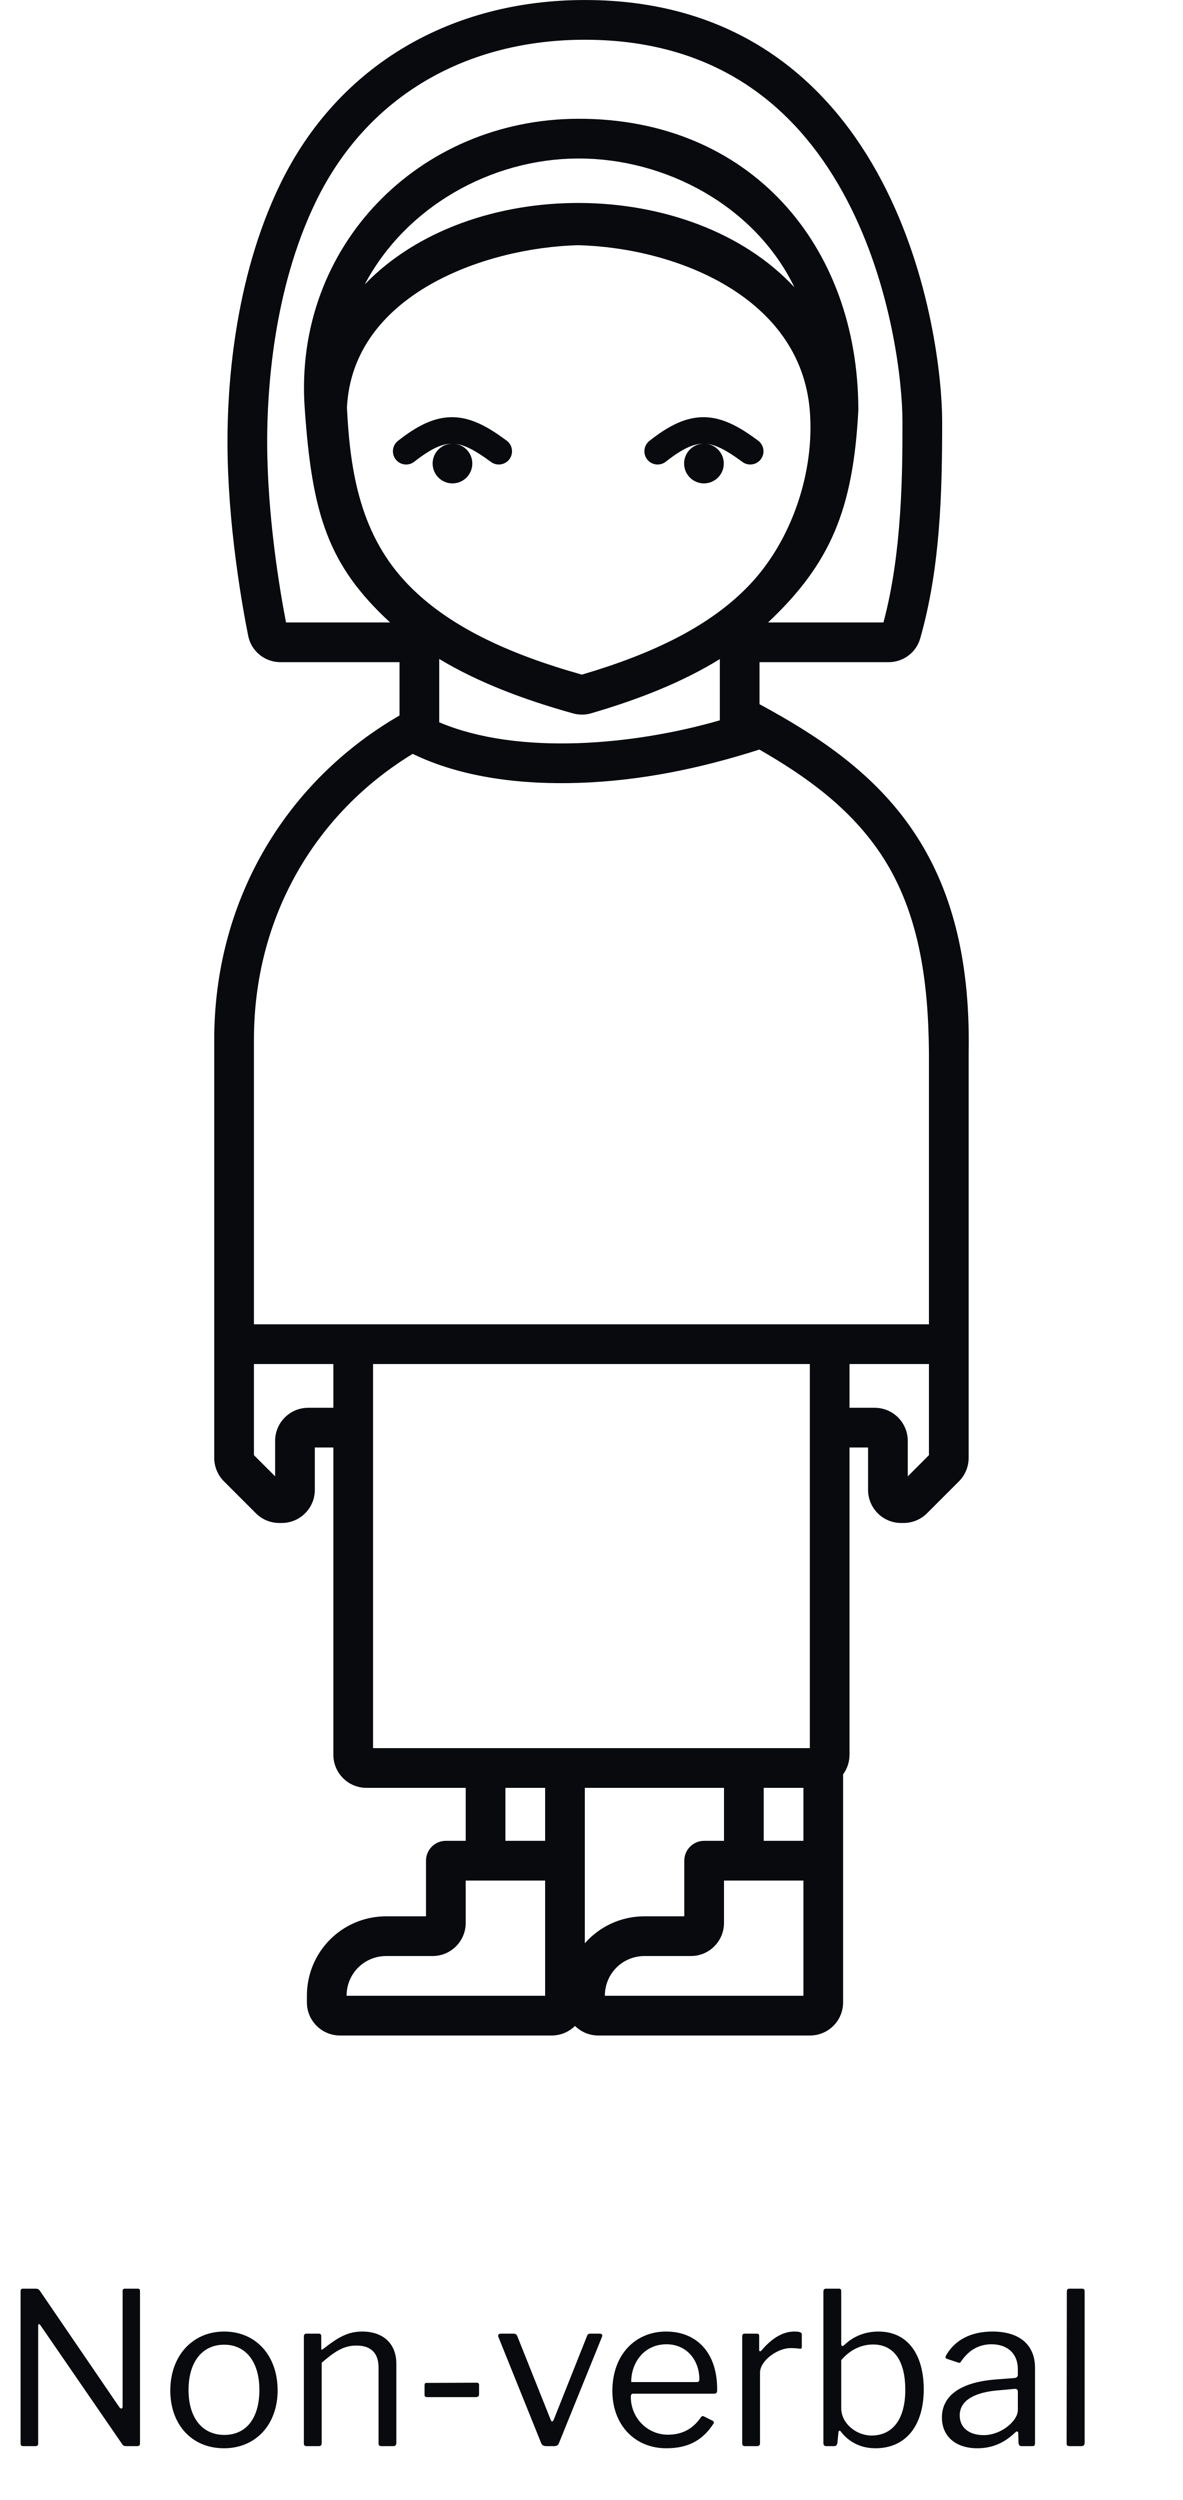 <svg width="89.229" height="188.438" viewBox="0 0 89.23 188.438" fill="none" xmlns="http://www.w3.org/2000/svg" xmlns:xlink="http://www.w3.org/1999/xlink">
	<desc>
			Created with Pixso.
	</desc>
	<defs/>
	<path id="Non-verbal" d="M21.151 49.915L30.135 49.915L30.135 53.933C21.724 58.798 16.331 67.537 16.163 77.867L16.159 77.867L16.159 109.898C16.159 110.56 16.422 111.195 16.89 111.663L19.3 114.073C19.768 114.541 20.403 114.804 21.065 114.804L21.25 114.804C22.629 114.804 23.746 113.687 23.746 112.308L23.746 109.114L25.144 109.114L25.144 132.274C25.144 133.652 26.261 134.77 27.64 134.77L35.127 134.77L35.127 138.763L33.629 138.763C32.802 138.763 32.132 139.433 32.132 140.26L32.132 144.453L29.137 144.453C25.814 144.453 23.148 147.12 23.148 150.443L23.148 150.942C23.148 152.321 24.265 153.438 25.643 153.438L41.616 153.438C42.3 153.438 42.919 153.163 43.37 152.717C43.821 153.163 44.441 153.438 45.125 153.438L61.098 153.438C62.476 153.438 63.593 152.321 63.593 150.942L63.593 133.751C63.898 133.338 64.077 132.827 64.077 132.274L64.077 109.114L65.475 109.114L65.475 112.308C65.475 113.687 66.592 114.804 67.971 114.804L68.156 114.804C68.818 114.804 69.453 114.541 69.921 114.073L72.331 111.663C72.799 111.195 73.062 110.56 73.062 109.898L73.062 101.332L73.062 101.327L73.062 101.321L73.062 79.377C73.208 71.779 71.529 66.359 68.588 62.221C65.668 58.111 61.606 55.419 57.303 53.09C57.298 53.087 57.294 53.085 57.289 53.083L57.289 49.915L67.025 49.915C68.106 49.915 69.098 49.212 69.408 48.127C70.92 42.826 71.065 37.243 71.065 31.768C71.065 28.583 70.248 20.756 66.523 13.666C62.755 6.492 55.945 0 44.111 0C34.119 0 25.523 4.83 21.126 13.898C17.581 21.209 17.157 29.431 17.157 33.282C17.157 39.549 18.29 45.781 18.721 47.931C18.956 49.107 19.989 49.915 21.151 49.915ZM23.821 15.205C20.577 21.895 20.152 29.564 20.152 33.282C20.152 38.888 21.11 44.525 21.574 46.92L29.422 46.92C24.727 42.588 23.531 38.757 22.98 30.73C22.143 18.559 31.597 8.994 43.585 8.952C56.55 8.907 64.742 18.482 64.742 30.916C64.353 38.395 62.648 42.482 57.932 46.92L66.635 46.92C68.061 41.631 68.07 35.486 68.07 31.768C68.07 28.9 67.304 21.591 63.872 15.059C60.485 8.611 54.566 2.995 44.111 2.995C35.253 2.995 27.722 7.159 23.821 15.205ZM27.513 21.436C30.608 15.588 37.032 11.97 43.596 11.947C50.252 11.924 56.977 15.562 59.921 21.657C52.114 13.253 35.476 13.179 27.513 21.436ZM43.889 50.854C38.163 49.242 33.771 47.143 30.801 44.084C27.209 40.383 26.409 35.657 26.169 30.73C26.582 22.224 36.515 18.669 43.612 18.482C51.04 18.678 60.357 22.385 61.077 30.916C61.466 35.528 59.749 40.709 56.531 44.091C53.621 47.149 49.355 49.245 43.889 50.854ZM34.121 33.443C33.422 33.434 32.578 33.755 31.253 34.801C30.82 35.142 30.192 35.068 29.851 34.636C29.509 34.203 29.583 33.575 30.016 33.233C31.485 32.074 32.804 31.404 34.224 31.448C35.617 31.491 36.873 32.219 38.217 33.215C38.66 33.543 38.753 34.169 38.424 34.612C38.096 35.054 37.471 35.147 37.028 34.819C35.794 33.904 34.988 33.51 34.283 33.451C35.038 33.528 35.626 34.166 35.626 34.941C35.626 35.767 34.956 36.438 34.128 36.438C33.301 36.438 32.631 35.767 32.631 34.941C32.631 34.116 33.297 33.447 34.121 33.443ZM53.089 33.443C52.389 33.434 51.545 33.755 50.22 34.801C49.788 35.142 49.16 35.068 48.818 34.636C48.477 34.203 48.551 33.575 48.983 33.233C50.453 32.074 51.772 31.404 53.191 31.448C54.584 31.491 55.841 32.219 57.185 33.215C57.627 33.543 57.72 34.169 57.392 34.612C57.063 35.054 56.438 35.147 55.996 34.819C54.762 33.904 53.955 33.51 53.251 33.451C54.005 33.528 54.593 34.166 54.593 34.941C54.593 35.767 53.923 36.438 53.096 36.438C52.269 36.438 51.599 35.767 51.599 34.941C51.599 34.116 52.265 33.447 53.089 33.443ZM33.13 49.673L33.13 54.447C36.097 55.703 39.784 56.15 43.612 56.019C47.362 55.891 51.136 55.212 54.294 54.296L54.294 49.682C51.492 51.412 48.206 52.714 44.588 53.769C44.144 53.899 43.668 53.901 43.223 53.777C39.429 52.719 36.019 51.413 33.13 49.673ZM26.641 99.829C26.653 99.829 26.665 99.829 26.677 99.829L62.544 99.829C62.556 99.829 62.568 99.829 62.58 99.829L70.067 99.829L70.067 79.377C70.024 74 69.346 68.457 66.147 63.956C63.915 60.816 60.855 58.552 57.276 56.502C52.871 57.914 48.351 58.854 43.714 59.012C39.329 59.162 34.813 58.619 31.128 56.826C23.784 61.298 19.154 69.118 19.154 78.366L19.154 99.829L26.641 99.829ZM25.144 106.119L25.144 102.824L19.154 102.824L19.154 109.691L20.752 111.289L20.752 108.615C20.752 107.236 21.869 106.119 23.247 106.119L25.144 106.119ZM64.077 106.119L65.974 106.119C67.352 106.119 68.47 107.236 68.47 108.615L68.47 111.289L70.067 109.691L70.067 102.824L64.077 102.824L64.077 106.119ZM28.139 102.824L61.083 102.824L61.083 131.775L28.139 131.775L28.139 102.824ZM41.117 134.77L38.122 134.77L38.122 138.763L41.117 138.763L41.117 134.77ZM54.609 134.77L44.111 134.77L44.111 140.248L44.111 140.26L44.111 140.271L44.111 146.487C45.207 145.238 46.816 144.453 48.619 144.453L51.614 144.453L51.614 140.26C51.614 139.433 52.284 138.763 53.111 138.763L54.609 138.763L54.609 134.77ZM60.599 134.77L57.603 134.77L57.603 138.763L60.599 138.763L60.599 134.77ZM54.609 141.758L60.599 141.758L60.599 150.443L45.624 150.443C45.624 148.774 46.95 147.448 48.619 147.448L52.113 147.448C53.491 147.448 54.609 146.331 54.609 144.952L54.609 141.758ZM41.117 150.443L41.117 141.758L35.127 141.758L35.127 144.952C35.127 146.331 34.009 147.448 32.631 147.448L29.137 147.448C27.468 147.448 26.142 148.774 26.142 150.443L41.117 150.443Z" fill-rule="evenodd" fill="#080A0D"/>
	<path id="Non-verbal" d="M9.44 172.522L10.384 172.522C10.512 172.522 10.56 172.57 10.56 172.714L10.56 184.202C10.56 184.33 10.48 184.394 10.352 184.394L9.568 184.394C9.424 184.394 9.328 184.394 9.232 184.266L3.056 175.29C2.96 175.146 2.88 175.178 2.88 175.306L2.88 184.186C2.88 184.33 2.816 184.394 2.656 184.394L1.76 184.394C1.616 184.394 1.552 184.33 1.552 184.186L1.552 172.746C1.552 172.57 1.6 172.522 1.76 172.522L2.672 172.522C2.848 172.522 2.912 172.554 3.008 172.682L9.008 181.466C9.136 181.626 9.248 181.562 9.248 181.418L9.248 172.714C9.248 172.586 9.296 172.522 9.44 172.522ZM16.893 184.554C14.461 184.554 12.845 182.762 12.845 180.202C12.845 177.578 14.525 175.754 16.909 175.754C19.325 175.754 20.941 177.594 20.941 180.186C20.941 182.746 19.309 184.554 16.893 184.554ZM16.925 183.546C18.589 183.546 19.565 182.266 19.565 180.154C19.565 178.058 18.557 176.746 16.909 176.746C15.245 176.746 14.221 178.058 14.221 180.154C14.221 182.25 15.245 183.546 16.925 183.546ZM23.143 184.394C22.983 184.394 22.919 184.33 22.919 184.186L22.919 176.122C22.919 175.994 22.983 175.914 23.096 175.914L24.055 175.914C24.168 175.914 24.232 175.978 24.232 176.09L24.232 177.018C24.232 177.13 24.264 177.162 24.375 177.066C25.448 176.234 26.2 175.754 27.32 175.754C28.968 175.754 29.895 176.73 29.895 178.17L29.895 184.138C29.895 184.314 29.816 184.394 29.655 184.394L28.759 184.394C28.616 184.394 28.552 184.33 28.552 184.186L28.552 178.474C28.552 177.434 28.04 176.81 26.887 176.81C25.927 176.81 25.271 177.242 24.264 178.106L24.264 184.154C24.264 184.33 24.2 184.394 24.023 184.394L23.143 184.394ZM36.135 179.77L36.135 180.474C36.135 180.634 36.055 180.698 35.863 180.698L32.231 180.698C32.071 180.698 32.023 180.65 32.023 180.506L32.023 179.802C32.023 179.674 32.071 179.626 32.167 179.626L35.975 179.61C36.071 179.61 36.135 179.674 36.135 179.77ZM45.253 175.914C45.397 175.914 45.461 176.026 45.413 176.138L42.165 184.154C42.101 184.33 41.989 184.394 41.797 184.394L41.221 184.394C41.013 184.394 40.885 184.33 40.821 184.17L37.589 176.154C37.541 176.026 37.605 175.914 37.765 175.914L38.757 175.914C38.885 175.914 38.965 175.978 39.013 176.09L41.525 182.378C41.605 182.586 41.685 182.586 41.781 182.362L44.277 176.09C44.309 175.978 44.389 175.914 44.517 175.914L45.253 175.914ZM47.581 180.682C47.581 182.25 48.813 183.53 50.381 183.53C51.453 183.53 52.269 183.098 52.877 182.202C52.957 182.122 53.005 182.106 53.101 182.154L53.773 182.49C53.853 182.538 53.869 182.618 53.805 182.714C52.957 184.01 51.837 184.554 50.253 184.554C47.885 184.554 46.189 182.794 46.189 180.234C46.189 177.466 47.949 175.754 50.237 175.754C52.557 175.754 54.093 177.354 54.093 180.09C54.093 180.266 54.109 180.442 53.853 180.442L47.725 180.442C47.629 180.442 47.581 180.538 47.581 180.682ZM47.613 179.562L52.477 179.562C52.701 179.562 52.749 179.53 52.749 179.338C52.749 177.962 51.837 176.714 50.269 176.714C48.557 176.714 47.597 178.138 47.613 179.562ZM56.206 184.394C56.046 184.394 55.982 184.33 55.982 184.186L55.982 176.122C55.982 175.978 56.046 175.914 56.158 175.914L57.086 175.914C57.214 175.914 57.262 175.978 57.262 176.09L57.262 177.13C57.262 177.258 57.342 177.29 57.438 177.178C58.27 176.202 59.086 175.754 59.918 175.754C60.302 175.754 60.478 175.818 60.478 175.962L60.478 176.922C60.478 177.018 60.43 177.066 60.334 177.05C60.142 177.018 59.886 177.002 59.614 177.002C58.67 177.002 57.326 177.93 57.326 178.858L57.326 184.154C57.326 184.33 57.246 184.394 57.086 184.394L56.206 184.394ZM62.875 184.394L62.363 184.394C62.171 184.394 62.107 184.33 62.107 184.138L62.107 172.746C62.107 172.586 62.187 172.522 62.299 172.522L63.291 172.522C63.403 172.522 63.451 172.586 63.451 172.746L63.451 176.666C63.451 176.89 63.547 176.89 63.691 176.762C63.979 176.49 64.811 175.754 66.251 175.754C68.587 175.754 69.675 177.642 69.675 180.106C69.675 182.842 68.331 184.554 66.027 184.554C64.555 184.554 63.739 183.722 63.419 183.29C63.339 183.194 63.259 183.21 63.243 183.338L63.163 184.138C63.131 184.33 63.067 184.394 62.875 184.394ZM63.451 177.914L63.451 181.53C63.451 182.682 64.587 183.594 65.739 183.594C67.179 183.594 68.283 182.554 68.283 180.138C68.283 177.978 67.435 176.73 65.851 176.73C64.843 176.73 64.011 177.242 63.451 177.914ZM76.565 183.37C75.765 184.138 74.853 184.554 73.717 184.554C72.069 184.554 71.045 183.642 71.045 182.234C71.045 180.538 72.533 179.53 75.269 179.354L76.517 179.258C76.661 179.242 76.773 179.178 76.773 179.018L76.773 178.586C76.773 177.434 76.005 176.714 74.789 176.714C73.861 176.714 73.093 177.13 72.501 177.994C72.421 178.106 72.389 178.138 72.261 178.09L71.397 177.802C71.317 177.77 71.285 177.706 71.365 177.546C71.989 176.442 73.173 175.754 74.853 175.754C76.965 175.754 78.069 176.81 78.069 178.49L78.069 184.154C78.069 184.346 78.005 184.394 77.861 184.394L77.045 184.394C76.901 184.394 76.837 184.298 76.821 184.138L76.805 183.402C76.773 183.258 76.693 183.242 76.565 183.37ZM76.773 180.33C76.773 180.138 76.709 180.074 76.549 180.074L75.493 180.17C73.525 180.298 72.389 180.938 72.389 182.074C72.389 183.002 73.093 183.562 74.197 183.562C74.869 183.562 75.525 183.29 76.005 182.906C76.485 182.522 76.773 182.074 76.773 181.658L76.773 180.33ZM81.811 172.73L81.811 184.122C81.811 184.33 81.731 184.394 81.523 184.394L80.691 184.394C80.499 184.394 80.451 184.33 80.451 184.17L80.467 172.746C80.467 172.586 80.531 172.522 80.659 172.522L81.619 172.522C81.747 172.522 81.811 172.586 81.811 172.73Z" fill-rule="evenodd" fill="#080A0D"/>
</svg>
